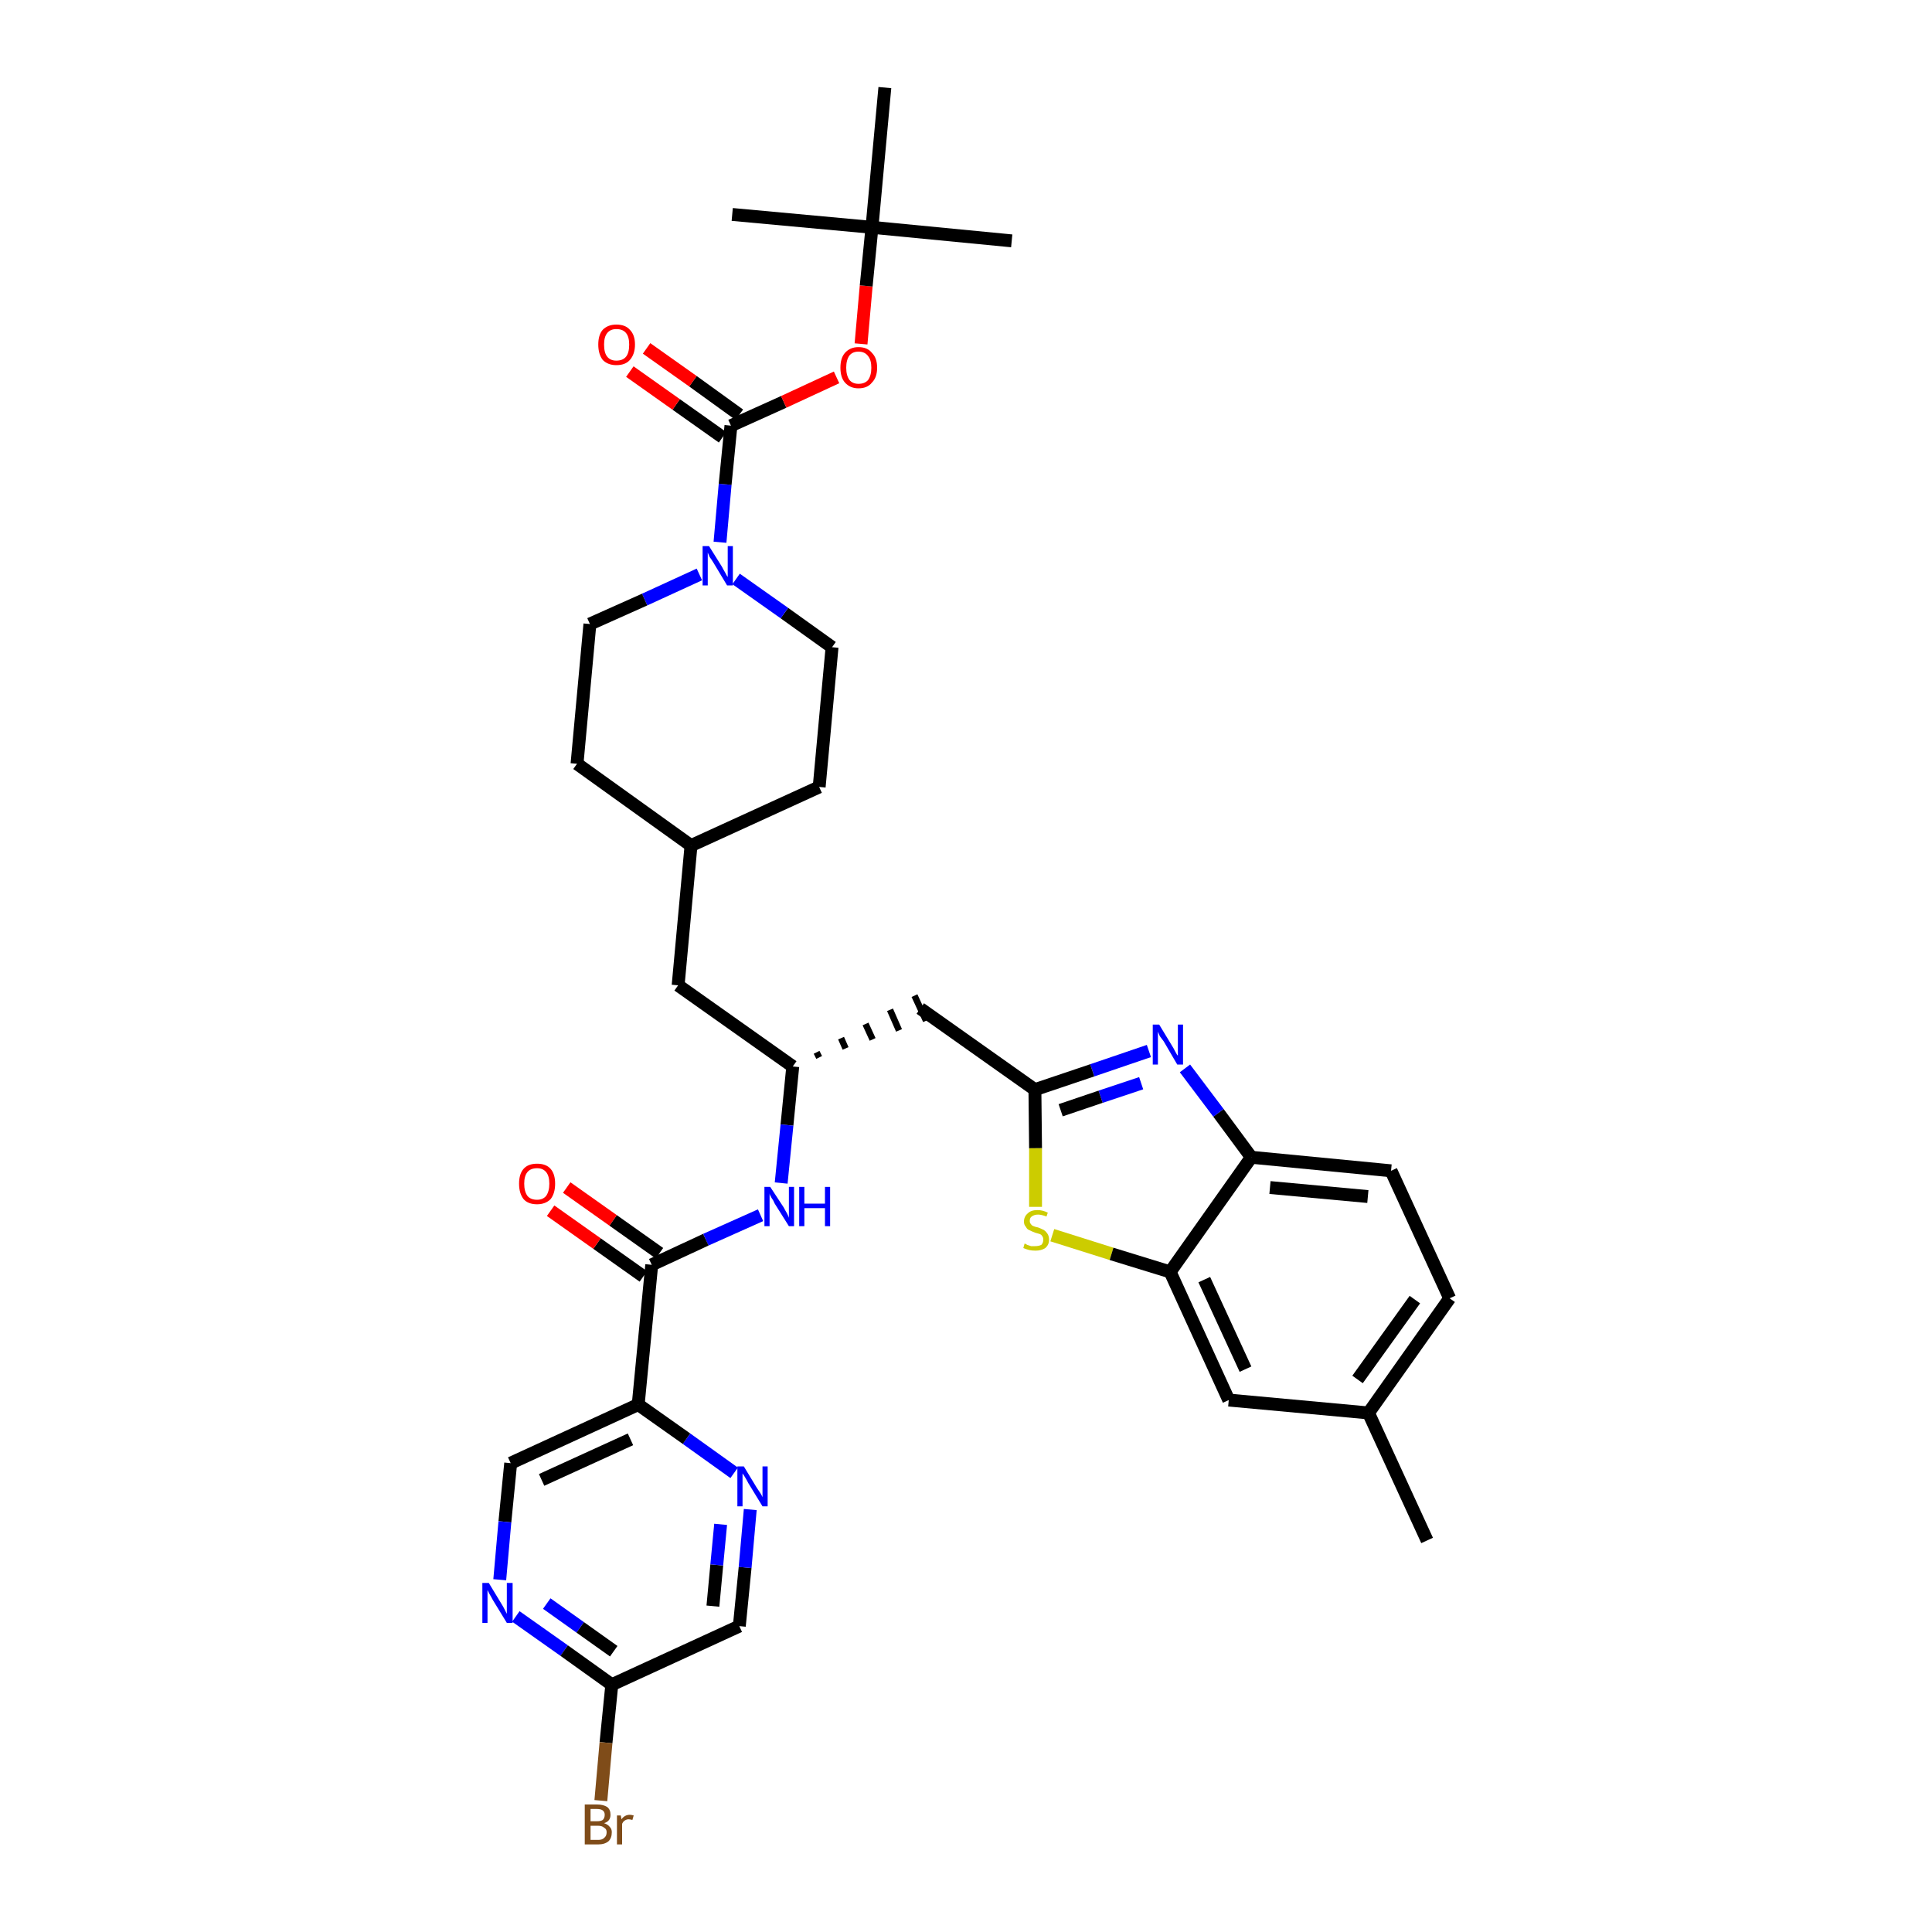 <?xml version='1.0' encoding='iso-8859-1'?>
<svg version='1.1' baseProfile='full'
              xmlns='http://www.w3.org/2000/svg'
                      xmlns:rdkit='http://www.rdkit.org/xml'
                      xmlns:xlink='http://www.w3.org/1999/xlink'
                  xml:space='preserve'
width='300px' height='300px' viewBox='0 0 300 300'>
<!-- END OF HEADER -->
<path class='bond-0 atom-0 atom-1' d='M 221.6,239.2 L 212.5,219.4' style='fill:none;fill-rule:evenodd;stroke:#000000;stroke-width:2.0px;stroke-linecap:butt;stroke-linejoin:miter;stroke-opacity:1' />
<path class='bond-1 atom-1 atom-2' d='M 212.5,219.4 L 225.1,201.6' style='fill:none;fill-rule:evenodd;stroke:#000000;stroke-width:2.0px;stroke-linecap:butt;stroke-linejoin:miter;stroke-opacity:1' />
<path class='bond-1 atom-1 atom-2' d='M 210.8,214.2 L 219.7,201.8' style='fill:none;fill-rule:evenodd;stroke:#000000;stroke-width:2.0px;stroke-linecap:butt;stroke-linejoin:miter;stroke-opacity:1' />
<path class='bond-35 atom-35 atom-1' d='M 190.8,217.4 L 212.5,219.4' style='fill:none;fill-rule:evenodd;stroke:#000000;stroke-width:2.0px;stroke-linecap:butt;stroke-linejoin:miter;stroke-opacity:1' />
<path class='bond-2 atom-2 atom-3' d='M 225.1,201.6 L 216.0,181.8' style='fill:none;fill-rule:evenodd;stroke:#000000;stroke-width:2.0px;stroke-linecap:butt;stroke-linejoin:miter;stroke-opacity:1' />
<path class='bond-3 atom-3 atom-4' d='M 216.0,181.8 L 194.3,179.7' style='fill:none;fill-rule:evenodd;stroke:#000000;stroke-width:2.0px;stroke-linecap:butt;stroke-linejoin:miter;stroke-opacity:1' />
<path class='bond-3 atom-3 atom-4' d='M 212.4,185.8 L 197.2,184.4' style='fill:none;fill-rule:evenodd;stroke:#000000;stroke-width:2.0px;stroke-linecap:butt;stroke-linejoin:miter;stroke-opacity:1' />
<path class='bond-4 atom-4 atom-5' d='M 194.3,179.7 L 189.2,172.8' style='fill:none;fill-rule:evenodd;stroke:#000000;stroke-width:2.0px;stroke-linecap:butt;stroke-linejoin:miter;stroke-opacity:1' />
<path class='bond-4 atom-4 atom-5' d='M 189.2,172.8 L 184.0,165.9' style='fill:none;fill-rule:evenodd;stroke:#0000FF;stroke-width:2.0px;stroke-linecap:butt;stroke-linejoin:miter;stroke-opacity:1' />
<path class='bond-36 atom-34 atom-4' d='M 181.7,197.5 L 194.3,179.7' style='fill:none;fill-rule:evenodd;stroke:#000000;stroke-width:2.0px;stroke-linecap:butt;stroke-linejoin:miter;stroke-opacity:1' />
<path class='bond-5 atom-5 atom-6' d='M 178.4,163.2 L 169.6,166.2' style='fill:none;fill-rule:evenodd;stroke:#0000FF;stroke-width:2.0px;stroke-linecap:butt;stroke-linejoin:miter;stroke-opacity:1' />
<path class='bond-5 atom-5 atom-6' d='M 169.6,166.2 L 160.7,169.2' style='fill:none;fill-rule:evenodd;stroke:#000000;stroke-width:2.0px;stroke-linecap:butt;stroke-linejoin:miter;stroke-opacity:1' />
<path class='bond-5 atom-5 atom-6' d='M 177.2,168.2 L 170.9,170.3' style='fill:none;fill-rule:evenodd;stroke:#0000FF;stroke-width:2.0px;stroke-linecap:butt;stroke-linejoin:miter;stroke-opacity:1' />
<path class='bond-5 atom-5 atom-6' d='M 170.9,170.3 L 164.7,172.4' style='fill:none;fill-rule:evenodd;stroke:#000000;stroke-width:2.0px;stroke-linecap:butt;stroke-linejoin:miter;stroke-opacity:1' />
<path class='bond-6 atom-6 atom-7' d='M 160.7,169.2 L 142.9,156.6' style='fill:none;fill-rule:evenodd;stroke:#000000;stroke-width:2.0px;stroke-linecap:butt;stroke-linejoin:miter;stroke-opacity:1' />
<path class='bond-32 atom-6 atom-33' d='M 160.7,169.2 L 160.8,178.3' style='fill:none;fill-rule:evenodd;stroke:#000000;stroke-width:2.0px;stroke-linecap:butt;stroke-linejoin:miter;stroke-opacity:1' />
<path class='bond-32 atom-6 atom-33' d='M 160.8,178.3 L 160.8,187.4' style='fill:none;fill-rule:evenodd;stroke:#CCCC00;stroke-width:2.0px;stroke-linecap:butt;stroke-linejoin:miter;stroke-opacity:1' />
<path class='bond-7 atom-8 atom-7' d='M 127.2,164.2 L 126.8,163.4' style='fill:none;fill-rule:evenodd;stroke:#000000;stroke-width:1.0px;stroke-linecap:butt;stroke-linejoin:miter;stroke-opacity:1' />
<path class='bond-7 atom-8 atom-7' d='M 131.3,162.8 L 130.6,161.2' style='fill:none;fill-rule:evenodd;stroke:#000000;stroke-width:1.0px;stroke-linecap:butt;stroke-linejoin:miter;stroke-opacity:1' />
<path class='bond-7 atom-8 atom-7' d='M 135.5,161.4 L 134.4,159.0' style='fill:none;fill-rule:evenodd;stroke:#000000;stroke-width:1.0px;stroke-linecap:butt;stroke-linejoin:miter;stroke-opacity:1' />
<path class='bond-7 atom-8 atom-7' d='M 139.6,160.0 L 138.2,156.8' style='fill:none;fill-rule:evenodd;stroke:#000000;stroke-width:1.0px;stroke-linecap:butt;stroke-linejoin:miter;stroke-opacity:1' />
<path class='bond-7 atom-8 atom-7' d='M 143.8,158.5 L 142.0,154.6' style='fill:none;fill-rule:evenodd;stroke:#000000;stroke-width:1.0px;stroke-linecap:butt;stroke-linejoin:miter;stroke-opacity:1' />
<path class='bond-8 atom-8 atom-9' d='M 123.1,165.6 L 105.3,153.0' style='fill:none;fill-rule:evenodd;stroke:#000000;stroke-width:2.0px;stroke-linecap:butt;stroke-linejoin:miter;stroke-opacity:1' />
<path class='bond-22 atom-8 atom-23' d='M 123.1,165.6 L 122.2,174.7' style='fill:none;fill-rule:evenodd;stroke:#000000;stroke-width:2.0px;stroke-linecap:butt;stroke-linejoin:miter;stroke-opacity:1' />
<path class='bond-22 atom-8 atom-23' d='M 122.2,174.7 L 121.3,183.7' style='fill:none;fill-rule:evenodd;stroke:#0000FF;stroke-width:2.0px;stroke-linecap:butt;stroke-linejoin:miter;stroke-opacity:1' />
<path class='bond-9 atom-9 atom-10' d='M 105.3,153.0 L 107.3,131.3' style='fill:none;fill-rule:evenodd;stroke:#000000;stroke-width:2.0px;stroke-linecap:butt;stroke-linejoin:miter;stroke-opacity:1' />
<path class='bond-10 atom-10 atom-11' d='M 107.3,131.3 L 127.2,122.2' style='fill:none;fill-rule:evenodd;stroke:#000000;stroke-width:2.0px;stroke-linecap:butt;stroke-linejoin:miter;stroke-opacity:1' />
<path class='bond-37 atom-22 atom-10' d='M 89.6,118.6 L 107.3,131.3' style='fill:none;fill-rule:evenodd;stroke:#000000;stroke-width:2.0px;stroke-linecap:butt;stroke-linejoin:miter;stroke-opacity:1' />
<path class='bond-11 atom-11 atom-12' d='M 127.2,122.2 L 129.2,100.5' style='fill:none;fill-rule:evenodd;stroke:#000000;stroke-width:2.0px;stroke-linecap:butt;stroke-linejoin:miter;stroke-opacity:1' />
<path class='bond-12 atom-12 atom-13' d='M 129.2,100.5 L 121.8,95.2' style='fill:none;fill-rule:evenodd;stroke:#000000;stroke-width:2.0px;stroke-linecap:butt;stroke-linejoin:miter;stroke-opacity:1' />
<path class='bond-12 atom-12 atom-13' d='M 121.8,95.2 L 114.3,89.9' style='fill:none;fill-rule:evenodd;stroke:#0000FF;stroke-width:2.0px;stroke-linecap:butt;stroke-linejoin:miter;stroke-opacity:1' />
<path class='bond-13 atom-13 atom-14' d='M 111.8,84.2 L 112.6,75.2' style='fill:none;fill-rule:evenodd;stroke:#0000FF;stroke-width:2.0px;stroke-linecap:butt;stroke-linejoin:miter;stroke-opacity:1' />
<path class='bond-13 atom-13 atom-14' d='M 112.6,75.2 L 113.5,66.1' style='fill:none;fill-rule:evenodd;stroke:#000000;stroke-width:2.0px;stroke-linecap:butt;stroke-linejoin:miter;stroke-opacity:1' />
<path class='bond-20 atom-13 atom-21' d='M 108.6,89.2 L 100.1,93.1' style='fill:none;fill-rule:evenodd;stroke:#0000FF;stroke-width:2.0px;stroke-linecap:butt;stroke-linejoin:miter;stroke-opacity:1' />
<path class='bond-20 atom-13 atom-21' d='M 100.1,93.1 L 91.6,96.9' style='fill:none;fill-rule:evenodd;stroke:#000000;stroke-width:2.0px;stroke-linecap:butt;stroke-linejoin:miter;stroke-opacity:1' />
<path class='bond-14 atom-14 atom-15' d='M 114.8,64.4 L 107.6,59.2' style='fill:none;fill-rule:evenodd;stroke:#000000;stroke-width:2.0px;stroke-linecap:butt;stroke-linejoin:miter;stroke-opacity:1' />
<path class='bond-14 atom-14 atom-15' d='M 107.6,59.2 L 100.4,54.1' style='fill:none;fill-rule:evenodd;stroke:#FF0000;stroke-width:2.0px;stroke-linecap:butt;stroke-linejoin:miter;stroke-opacity:1' />
<path class='bond-14 atom-14 atom-15' d='M 112.2,67.9 L 105.0,62.8' style='fill:none;fill-rule:evenodd;stroke:#000000;stroke-width:2.0px;stroke-linecap:butt;stroke-linejoin:miter;stroke-opacity:1' />
<path class='bond-14 atom-14 atom-15' d='M 105.0,62.8 L 97.8,57.7' style='fill:none;fill-rule:evenodd;stroke:#FF0000;stroke-width:2.0px;stroke-linecap:butt;stroke-linejoin:miter;stroke-opacity:1' />
<path class='bond-15 atom-14 atom-16' d='M 113.5,66.1 L 121.7,62.4' style='fill:none;fill-rule:evenodd;stroke:#000000;stroke-width:2.0px;stroke-linecap:butt;stroke-linejoin:miter;stroke-opacity:1' />
<path class='bond-15 atom-14 atom-16' d='M 121.7,62.4 L 129.9,58.6' style='fill:none;fill-rule:evenodd;stroke:#FF0000;stroke-width:2.0px;stroke-linecap:butt;stroke-linejoin:miter;stroke-opacity:1' />
<path class='bond-16 atom-16 atom-17' d='M 133.7,53.4 L 134.5,44.4' style='fill:none;fill-rule:evenodd;stroke:#FF0000;stroke-width:2.0px;stroke-linecap:butt;stroke-linejoin:miter;stroke-opacity:1' />
<path class='bond-16 atom-16 atom-17' d='M 134.5,44.4 L 135.4,35.3' style='fill:none;fill-rule:evenodd;stroke:#000000;stroke-width:2.0px;stroke-linecap:butt;stroke-linejoin:miter;stroke-opacity:1' />
<path class='bond-17 atom-17 atom-18' d='M 135.4,35.3 L 157.1,37.4' style='fill:none;fill-rule:evenodd;stroke:#000000;stroke-width:2.0px;stroke-linecap:butt;stroke-linejoin:miter;stroke-opacity:1' />
<path class='bond-18 atom-17 atom-19' d='M 135.4,35.3 L 113.7,33.3' style='fill:none;fill-rule:evenodd;stroke:#000000;stroke-width:2.0px;stroke-linecap:butt;stroke-linejoin:miter;stroke-opacity:1' />
<path class='bond-19 atom-17 atom-20' d='M 135.4,35.3 L 137.4,13.6' style='fill:none;fill-rule:evenodd;stroke:#000000;stroke-width:2.0px;stroke-linecap:butt;stroke-linejoin:miter;stroke-opacity:1' />
<path class='bond-21 atom-21 atom-22' d='M 91.6,96.9 L 89.6,118.6' style='fill:none;fill-rule:evenodd;stroke:#000000;stroke-width:2.0px;stroke-linecap:butt;stroke-linejoin:miter;stroke-opacity:1' />
<path class='bond-23 atom-23 atom-24' d='M 118.1,188.7 L 109.6,192.5' style='fill:none;fill-rule:evenodd;stroke:#0000FF;stroke-width:2.0px;stroke-linecap:butt;stroke-linejoin:miter;stroke-opacity:1' />
<path class='bond-23 atom-23 atom-24' d='M 109.6,192.5 L 101.2,196.4' style='fill:none;fill-rule:evenodd;stroke:#000000;stroke-width:2.0px;stroke-linecap:butt;stroke-linejoin:miter;stroke-opacity:1' />
<path class='bond-24 atom-24 atom-25' d='M 102.4,194.6 L 95.2,189.5' style='fill:none;fill-rule:evenodd;stroke:#000000;stroke-width:2.0px;stroke-linecap:butt;stroke-linejoin:miter;stroke-opacity:1' />
<path class='bond-24 atom-24 atom-25' d='M 95.2,189.5 L 88.0,184.4' style='fill:none;fill-rule:evenodd;stroke:#FF0000;stroke-width:2.0px;stroke-linecap:butt;stroke-linejoin:miter;stroke-opacity:1' />
<path class='bond-24 atom-24 atom-25' d='M 99.9,198.2 L 92.7,193.1' style='fill:none;fill-rule:evenodd;stroke:#000000;stroke-width:2.0px;stroke-linecap:butt;stroke-linejoin:miter;stroke-opacity:1' />
<path class='bond-24 atom-24 atom-25' d='M 92.7,193.1 L 85.5,188.0' style='fill:none;fill-rule:evenodd;stroke:#FF0000;stroke-width:2.0px;stroke-linecap:butt;stroke-linejoin:miter;stroke-opacity:1' />
<path class='bond-25 atom-24 atom-26' d='M 101.2,196.4 L 99.1,218.1' style='fill:none;fill-rule:evenodd;stroke:#000000;stroke-width:2.0px;stroke-linecap:butt;stroke-linejoin:miter;stroke-opacity:1' />
<path class='bond-26 atom-26 atom-27' d='M 99.1,218.1 L 79.3,227.2' style='fill:none;fill-rule:evenodd;stroke:#000000;stroke-width:2.0px;stroke-linecap:butt;stroke-linejoin:miter;stroke-opacity:1' />
<path class='bond-26 atom-26 atom-27' d='M 97.9,223.5 L 84.1,229.8' style='fill:none;fill-rule:evenodd;stroke:#000000;stroke-width:2.0px;stroke-linecap:butt;stroke-linejoin:miter;stroke-opacity:1' />
<path class='bond-38 atom-32 atom-26' d='M 114.0,228.7 L 106.6,223.4' style='fill:none;fill-rule:evenodd;stroke:#0000FF;stroke-width:2.0px;stroke-linecap:butt;stroke-linejoin:miter;stroke-opacity:1' />
<path class='bond-38 atom-32 atom-26' d='M 106.6,223.4 L 99.1,218.1' style='fill:none;fill-rule:evenodd;stroke:#000000;stroke-width:2.0px;stroke-linecap:butt;stroke-linejoin:miter;stroke-opacity:1' />
<path class='bond-27 atom-27 atom-28' d='M 79.3,227.2 L 78.4,236.3' style='fill:none;fill-rule:evenodd;stroke:#000000;stroke-width:2.0px;stroke-linecap:butt;stroke-linejoin:miter;stroke-opacity:1' />
<path class='bond-27 atom-27 atom-28' d='M 78.4,236.3 L 77.6,245.3' style='fill:none;fill-rule:evenodd;stroke:#0000FF;stroke-width:2.0px;stroke-linecap:butt;stroke-linejoin:miter;stroke-opacity:1' />
<path class='bond-28 atom-28 atom-29' d='M 80.1,251.0 L 87.6,256.3' style='fill:none;fill-rule:evenodd;stroke:#0000FF;stroke-width:2.0px;stroke-linecap:butt;stroke-linejoin:miter;stroke-opacity:1' />
<path class='bond-28 atom-28 atom-29' d='M 87.6,256.3 L 95.0,261.6' style='fill:none;fill-rule:evenodd;stroke:#000000;stroke-width:2.0px;stroke-linecap:butt;stroke-linejoin:miter;stroke-opacity:1' />
<path class='bond-28 atom-28 atom-29' d='M 84.9,249.0 L 90.1,252.7' style='fill:none;fill-rule:evenodd;stroke:#0000FF;stroke-width:2.0px;stroke-linecap:butt;stroke-linejoin:miter;stroke-opacity:1' />
<path class='bond-28 atom-28 atom-29' d='M 90.1,252.7 L 95.3,256.4' style='fill:none;fill-rule:evenodd;stroke:#000000;stroke-width:2.0px;stroke-linecap:butt;stroke-linejoin:miter;stroke-opacity:1' />
<path class='bond-29 atom-29 atom-30' d='M 95.0,261.6 L 94.1,270.6' style='fill:none;fill-rule:evenodd;stroke:#000000;stroke-width:2.0px;stroke-linecap:butt;stroke-linejoin:miter;stroke-opacity:1' />
<path class='bond-29 atom-29 atom-30' d='M 94.1,270.6 L 93.3,279.6' style='fill:none;fill-rule:evenodd;stroke:#7F4C19;stroke-width:2.0px;stroke-linecap:butt;stroke-linejoin:miter;stroke-opacity:1' />
<path class='bond-30 atom-29 atom-31' d='M 95.0,261.6 L 114.8,252.5' style='fill:none;fill-rule:evenodd;stroke:#000000;stroke-width:2.0px;stroke-linecap:butt;stroke-linejoin:miter;stroke-opacity:1' />
<path class='bond-31 atom-31 atom-32' d='M 114.8,252.5 L 115.7,243.4' style='fill:none;fill-rule:evenodd;stroke:#000000;stroke-width:2.0px;stroke-linecap:butt;stroke-linejoin:miter;stroke-opacity:1' />
<path class='bond-31 atom-31 atom-32' d='M 115.7,243.4 L 116.5,234.4' style='fill:none;fill-rule:evenodd;stroke:#0000FF;stroke-width:2.0px;stroke-linecap:butt;stroke-linejoin:miter;stroke-opacity:1' />
<path class='bond-31 atom-31 atom-32' d='M 110.7,249.4 L 111.3,243.0' style='fill:none;fill-rule:evenodd;stroke:#000000;stroke-width:2.0px;stroke-linecap:butt;stroke-linejoin:miter;stroke-opacity:1' />
<path class='bond-31 atom-31 atom-32' d='M 111.3,243.0 L 111.9,236.7' style='fill:none;fill-rule:evenodd;stroke:#0000FF;stroke-width:2.0px;stroke-linecap:butt;stroke-linejoin:miter;stroke-opacity:1' />
<path class='bond-33 atom-33 atom-34' d='M 163.4,191.8 L 172.6,194.7' style='fill:none;fill-rule:evenodd;stroke:#CCCC00;stroke-width:2.0px;stroke-linecap:butt;stroke-linejoin:miter;stroke-opacity:1' />
<path class='bond-33 atom-33 atom-34' d='M 172.6,194.7 L 181.7,197.5' style='fill:none;fill-rule:evenodd;stroke:#000000;stroke-width:2.0px;stroke-linecap:butt;stroke-linejoin:miter;stroke-opacity:1' />
<path class='bond-34 atom-34 atom-35' d='M 181.7,197.5 L 190.8,217.4' style='fill:none;fill-rule:evenodd;stroke:#000000;stroke-width:2.0px;stroke-linecap:butt;stroke-linejoin:miter;stroke-opacity:1' />
<path class='bond-34 atom-34 atom-35' d='M 187.0,198.7 L 193.4,212.6' style='fill:none;fill-rule:evenodd;stroke:#000000;stroke-width:2.0px;stroke-linecap:butt;stroke-linejoin:miter;stroke-opacity:1' />
<path  class='atom-5' d='M 180.0 159.1
L 182.0 162.4
Q 182.2 162.7, 182.5 163.3
Q 182.8 163.9, 182.9 163.9
L 182.9 159.1
L 183.7 159.1
L 183.7 165.3
L 182.8 165.3
L 180.7 161.7
Q 180.4 161.3, 180.1 160.9
Q 179.9 160.4, 179.8 160.2
L 179.8 165.3
L 179.0 165.3
L 179.0 159.1
L 180.0 159.1
' fill='#0000FF'/>
<path  class='atom-13' d='M 110.1 84.8
L 112.1 88.0
Q 112.3 88.4, 112.6 88.9
Q 112.9 89.5, 113.0 89.6
L 113.0 84.8
L 113.8 84.8
L 113.8 90.9
L 112.9 90.9
L 110.8 87.4
Q 110.5 86.9, 110.2 86.5
Q 110.0 86.0, 109.9 85.8
L 109.9 90.9
L 109.1 90.9
L 109.1 84.8
L 110.1 84.8
' fill='#0000FF'/>
<path  class='atom-15' d='M 92.9 53.5
Q 92.9 52.0, 93.6 51.2
Q 94.4 50.4, 95.7 50.4
Q 97.1 50.4, 97.8 51.2
Q 98.6 52.0, 98.6 53.5
Q 98.6 55.0, 97.8 55.9
Q 97.1 56.7, 95.7 56.7
Q 94.4 56.7, 93.6 55.9
Q 92.9 55.0, 92.9 53.5
M 95.7 56.0
Q 96.7 56.0, 97.2 55.4
Q 97.7 54.8, 97.7 53.5
Q 97.7 52.3, 97.2 51.7
Q 96.7 51.1, 95.7 51.1
Q 94.8 51.1, 94.3 51.7
Q 93.8 52.3, 93.8 53.5
Q 93.8 54.8, 94.3 55.4
Q 94.8 56.0, 95.7 56.0
' fill='#FF0000'/>
<path  class='atom-16' d='M 130.5 57.1
Q 130.5 55.6, 131.2 54.8
Q 132.0 53.9, 133.3 53.9
Q 134.7 53.9, 135.4 54.8
Q 136.2 55.6, 136.2 57.1
Q 136.2 58.6, 135.4 59.4
Q 134.7 60.3, 133.3 60.3
Q 132.0 60.3, 131.2 59.4
Q 130.5 58.6, 130.5 57.1
M 133.3 59.6
Q 134.3 59.6, 134.8 59.0
Q 135.3 58.3, 135.3 57.1
Q 135.3 55.9, 134.8 55.3
Q 134.3 54.6, 133.3 54.6
Q 132.4 54.6, 131.9 55.2
Q 131.4 55.9, 131.4 57.1
Q 131.4 58.3, 131.9 59.0
Q 132.4 59.6, 133.3 59.6
' fill='#FF0000'/>
<path  class='atom-23' d='M 119.6 184.3
L 121.7 187.5
Q 121.9 187.9, 122.2 188.4
Q 122.5 189.0, 122.5 189.1
L 122.5 184.3
L 123.3 184.3
L 123.3 190.4
L 122.5 190.4
L 120.3 186.9
Q 120.1 186.4, 119.8 186.0
Q 119.5 185.5, 119.5 185.3
L 119.5 190.4
L 118.7 190.4
L 118.7 184.3
L 119.6 184.3
' fill='#0000FF'/>
<path  class='atom-23' d='M 124.1 184.3
L 124.9 184.3
L 124.9 186.9
L 128.1 186.9
L 128.1 184.3
L 128.9 184.3
L 128.9 190.4
L 128.1 190.4
L 128.1 187.6
L 124.9 187.6
L 124.9 190.4
L 124.1 190.4
L 124.1 184.3
' fill='#0000FF'/>
<path  class='atom-25' d='M 80.6 183.8
Q 80.6 182.3, 81.3 181.5
Q 82.0 180.7, 83.4 180.7
Q 84.8 180.7, 85.5 181.5
Q 86.2 182.3, 86.2 183.8
Q 86.2 185.3, 85.5 186.2
Q 84.7 187.0, 83.4 187.0
Q 82.0 187.0, 81.3 186.2
Q 80.6 185.3, 80.6 183.8
M 83.4 186.3
Q 84.3 186.3, 84.8 185.7
Q 85.3 185.0, 85.3 183.8
Q 85.3 182.6, 84.8 182.0
Q 84.3 181.4, 83.4 181.4
Q 82.4 181.4, 81.9 182.0
Q 81.4 182.6, 81.4 183.8
Q 81.4 185.0, 81.9 185.7
Q 82.4 186.3, 83.4 186.3
' fill='#FF0000'/>
<path  class='atom-28' d='M 75.9 245.8
L 77.9 249.1
Q 78.1 249.4, 78.4 250.0
Q 78.7 250.6, 78.7 250.6
L 78.7 245.8
L 79.6 245.8
L 79.6 252.0
L 78.7 252.0
L 76.5 248.4
Q 76.3 248.0, 76.0 247.5
Q 75.8 247.1, 75.7 246.9
L 75.7 252.0
L 74.9 252.0
L 74.9 245.8
L 75.9 245.8
' fill='#0000FF'/>
<path  class='atom-30' d='M 93.8 283.1
Q 94.4 283.3, 94.7 283.7
Q 95.0 284.0, 95.0 284.5
Q 95.0 285.4, 94.5 285.9
Q 93.9 286.4, 92.9 286.4
L 90.8 286.4
L 90.8 280.2
L 92.7 280.2
Q 93.7 280.2, 94.3 280.6
Q 94.8 281.0, 94.8 281.8
Q 94.8 282.8, 93.8 283.1
M 91.7 280.9
L 91.7 282.8
L 92.7 282.8
Q 93.3 282.8, 93.6 282.6
Q 93.9 282.3, 93.9 281.8
Q 93.9 280.9, 92.7 280.9
L 91.7 280.9
M 92.9 285.7
Q 93.5 285.7, 93.8 285.4
Q 94.2 285.1, 94.2 284.5
Q 94.2 284.0, 93.8 283.8
Q 93.5 283.5, 92.8 283.5
L 91.7 283.5
L 91.7 285.7
L 92.9 285.7
' fill='#7F4C19'/>
<path  class='atom-30' d='M 96.4 281.9
L 96.5 282.5
Q 97.0 281.8, 97.8 281.8
Q 98.0 281.8, 98.4 281.9
L 98.2 282.6
Q 97.8 282.5, 97.6 282.5
Q 97.3 282.5, 97.0 282.7
Q 96.8 282.8, 96.6 283.2
L 96.6 286.4
L 95.8 286.4
L 95.8 281.9
L 96.4 281.9
' fill='#7F4C19'/>
<path  class='atom-32' d='M 115.5 227.7
L 117.5 231.0
Q 117.7 231.3, 118.1 231.9
Q 118.4 232.4, 118.4 232.5
L 118.4 227.7
L 119.2 227.7
L 119.2 233.9
L 118.4 233.9
L 116.2 230.3
Q 116.0 229.9, 115.7 229.4
Q 115.4 228.9, 115.3 228.8
L 115.3 233.9
L 114.5 233.9
L 114.5 227.7
L 115.5 227.7
' fill='#0000FF'/>
<path  class='atom-33' d='M 159.1 193.1
Q 159.2 193.1, 159.5 193.3
Q 159.8 193.4, 160.1 193.5
Q 160.4 193.5, 160.7 193.5
Q 161.3 193.5, 161.7 193.3
Q 162.0 193.0, 162.0 192.5
Q 162.0 192.1, 161.8 191.9
Q 161.7 191.7, 161.4 191.6
Q 161.1 191.5, 160.7 191.4
Q 160.2 191.2, 159.8 191.0
Q 159.5 190.9, 159.3 190.5
Q 159.0 190.2, 159.0 189.7
Q 159.0 188.9, 159.6 188.4
Q 160.1 187.9, 161.1 187.9
Q 161.9 187.9, 162.7 188.3
L 162.5 188.9
Q 161.7 188.6, 161.2 188.6
Q 160.6 188.6, 160.2 188.9
Q 159.9 189.1, 159.9 189.6
Q 159.9 189.9, 160.1 190.1
Q 160.2 190.3, 160.5 190.4
Q 160.7 190.5, 161.2 190.6
Q 161.7 190.8, 162.1 191.0
Q 162.4 191.2, 162.6 191.5
Q 162.9 191.9, 162.9 192.5
Q 162.9 193.3, 162.3 193.8
Q 161.7 194.2, 160.8 194.2
Q 160.2 194.2, 159.8 194.1
Q 159.4 194.0, 158.9 193.8
L 159.1 193.1
' fill='#CCCC00'/>
</svg>
